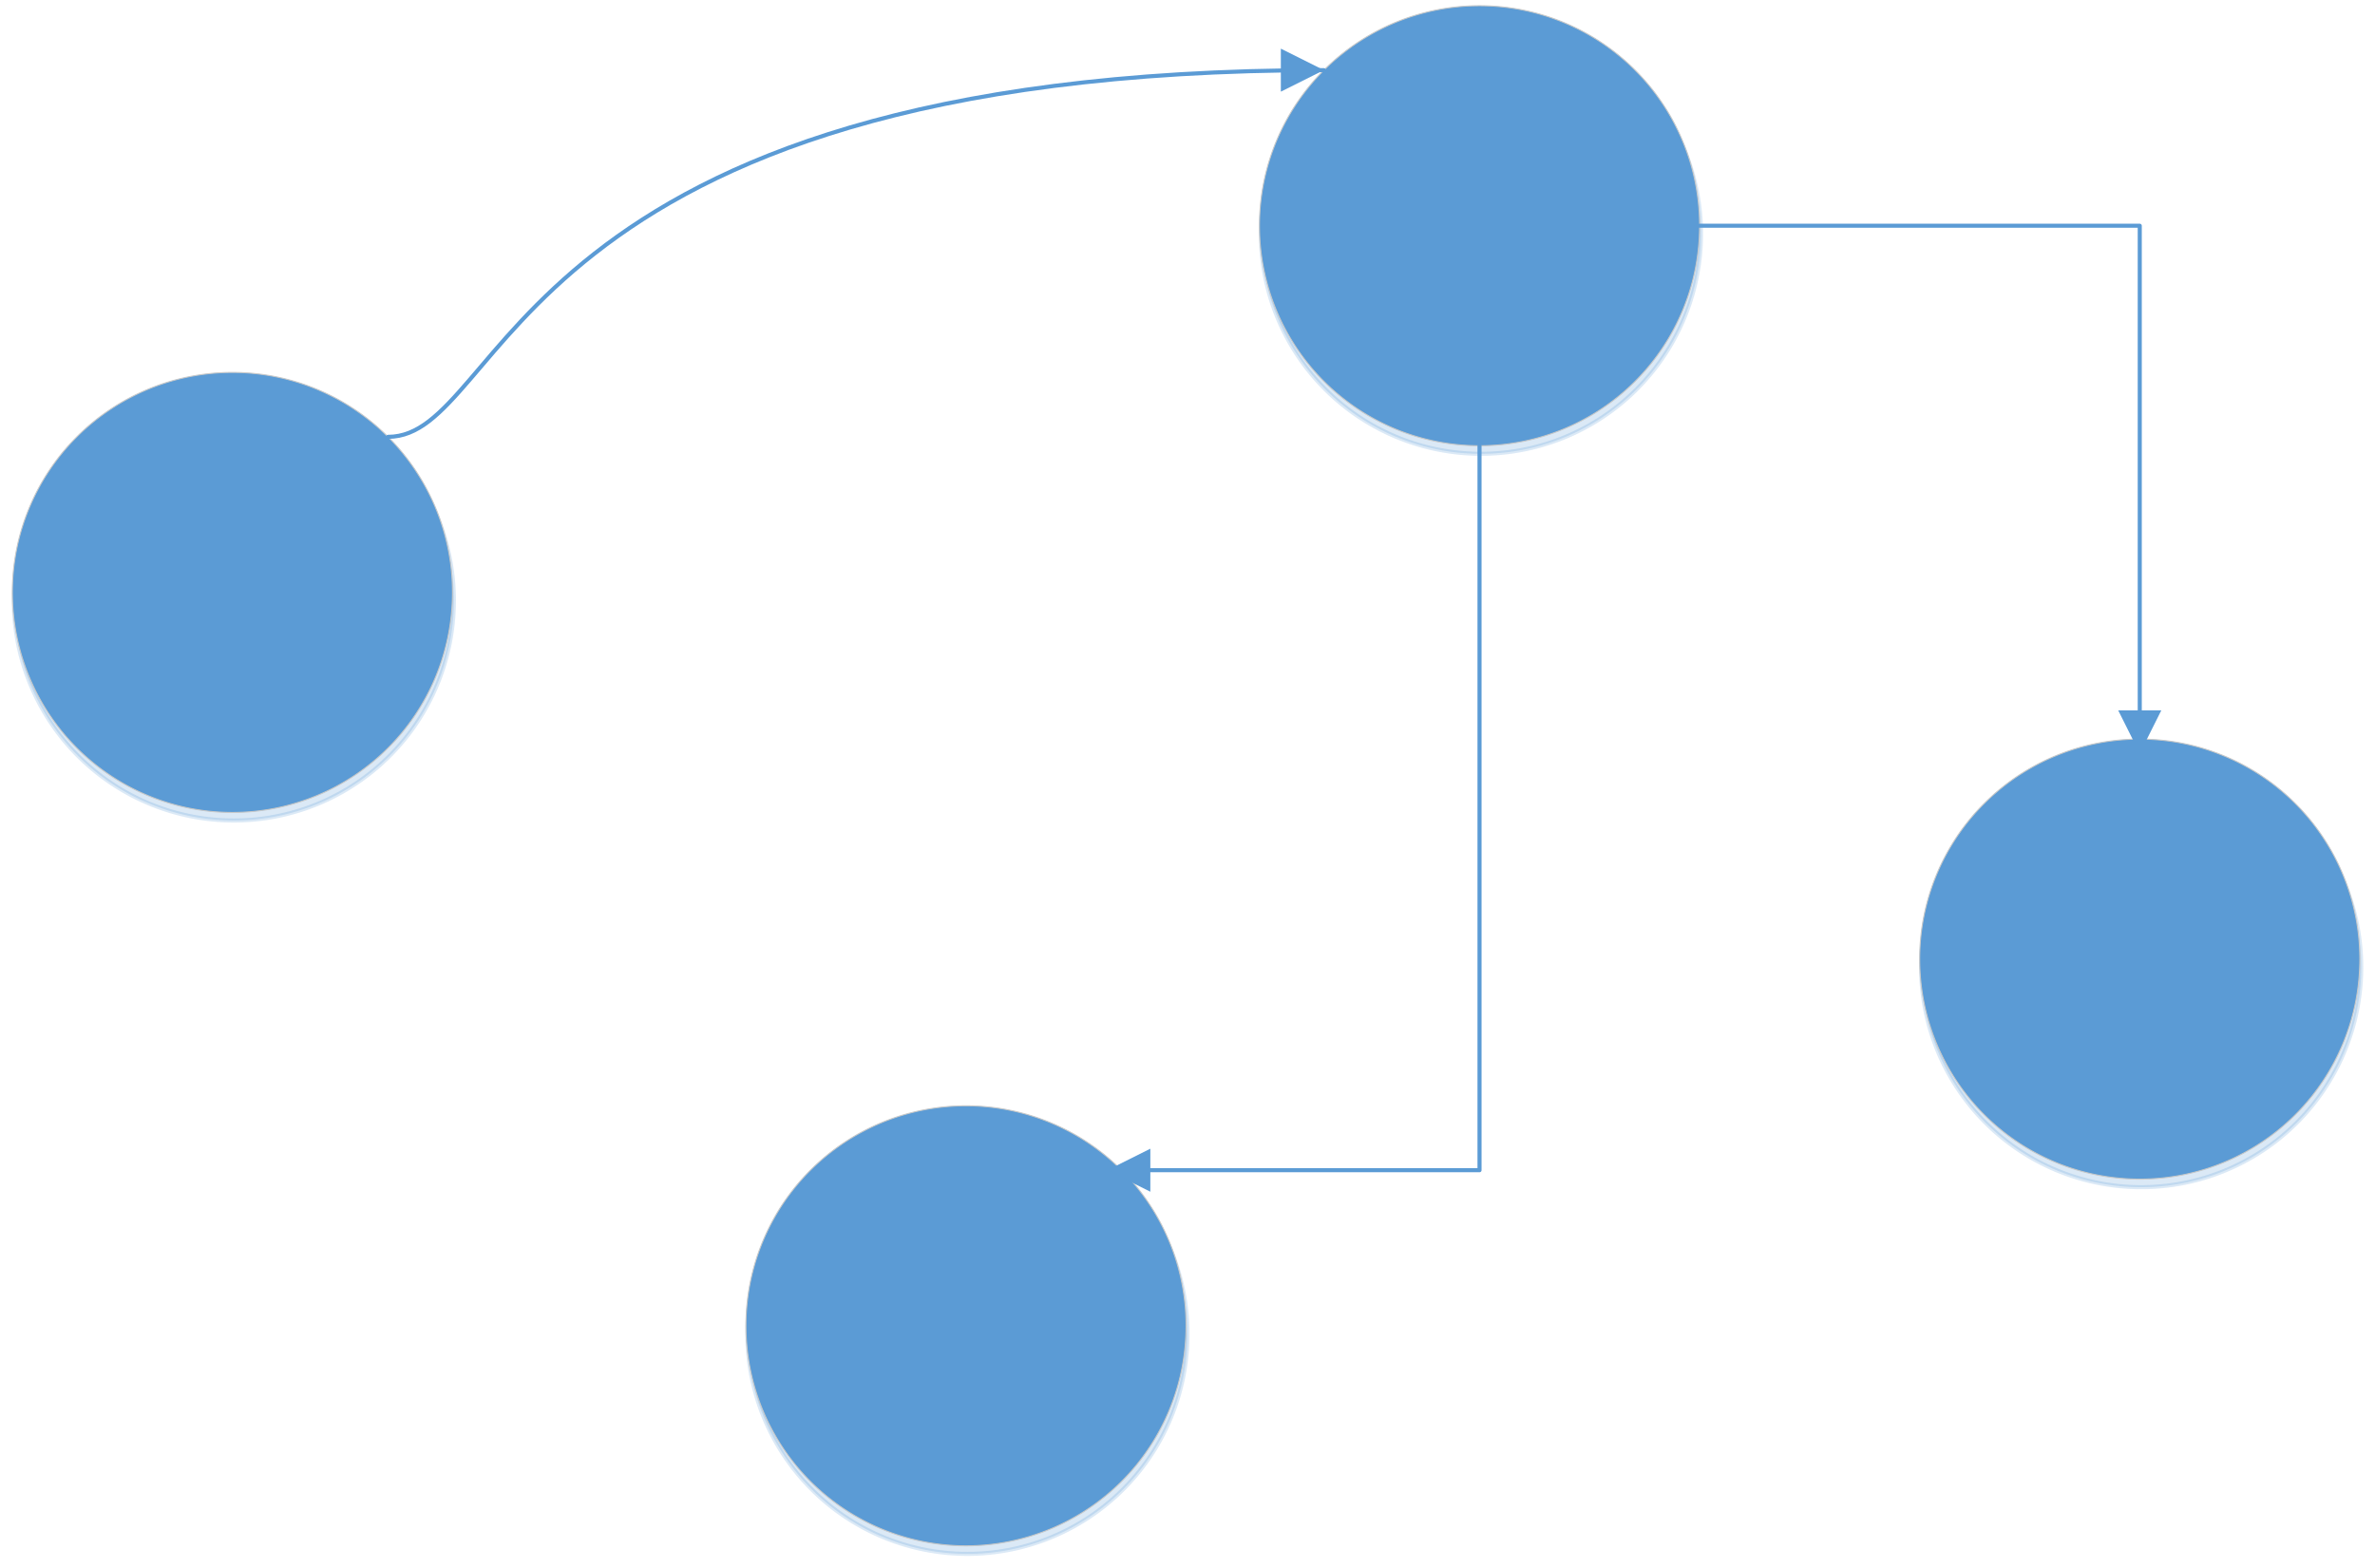 <svg xmlns="http://www.w3.org/2000/svg" xmlns:xlink="http://www.w3.org/1999/xlink" xmlns:ev="http://www.w3.org/2001/xml-events"
		xmlns:v="http://schemas.microsoft.com/visio/2003/SVGExtensions/" width="8.094in" height="5.344in"
		viewBox="0 0 582.75 384.75" xml:space="preserve" color-interpolation-filters="sRGB" class="st7">
	<v:documentProperties v:langID="1033" v:viewMarkup="false"/>

	<style type="text/css">
	<![CDATA[
		.st1 {visibility:visible}
		.st2 {fill:#5b9bd5;fill-opacity:0.22;filter:url(#filter_2);stroke:#5b9bd5;stroke-opacity:0.22}
		.st3 {fill:#5b9bd5;stroke:#c7c8c8;stroke-width:0.25}
		.st4 {marker-end:url(#mrkr4-26);stroke:#5b9bd5;stroke-linecap:round;stroke-linejoin:round;stroke-width:1}
		.st5 {fill:#5b9bd5;fill-opacity:1;stroke:#5b9bd5;stroke-opacity:1;stroke-width:0.284}
		.st6 {marker-end:url(#mrkr4-32);stroke:#5b9bd5;stroke-linecap:round;stroke-linejoin:round;stroke-width:1}
		.st7 {fill:none;fill-rule:evenodd;font-size:12px;overflow:visible;stroke-linecap:square;stroke-miterlimit:3}
	]]>
	</style>

	<defs id="Markers">
		<g id="lend4">
			<path d="M 2 1 L 0 0 L 2 -1 L 2 1 " style="stroke:none"/>
		</g>
		<marker id="mrkr4-26" class="st5" v:arrowType="4" v:arrowSize="2" v:setback="0" refX="-0" orient="auto"
				markerUnits="strokeWidth" overflow="visible">
			<use xlink:href="#lend4" transform="scale(-3.52,-3.52) "/>
		</marker>
		<marker id="mrkr4-32" class="st5" v:arrowType="4" v:arrowSize="2" v:setback="7.04" refX="-7.04" orient="auto"
				markerUnits="strokeWidth" overflow="visible">
			<use xlink:href="#lend4" transform="scale(-3.52,-3.52) "/>
		</marker>
	</defs>
	<defs id="Filters">
		<filter id="filter_2">
			<feGaussianBlur stdDeviation="2"/>
		</filter>
	</defs>
	<g v:mID="0" v:index="1" v:groupContext="foregroundPage">
		<title>Page-1</title>
		<v:pageProperties v:drawingScale="1" v:pageScale="1" v:drawingUnits="0" v:shadowOffsetX="9" v:shadowOffsetY="-9"/>
		<v:layer v:name="Connector" v:index="0"/>
		<g id="shape1-1" v:mID="1" v:groupContext="shape" transform="translate(3.029,-185.348)">
			<title>Circle</title>
			<v:userDefs>
				<v:ud v:nameU="visVersion" v:val="VT0(15):26"/>
			</v:userDefs>
			<g id="shadow1-2" v:groupContext="shadow" v:shadowOffsetX="0.345598" v:shadowOffsetY="-1.97279" v:shadowType="1"
					transform="matrix(1,0,0,1,0.346,1.973)" class="st1">
				<path d="M0 330.75 A54 54 0 0 1 108 330.75 A54 54 0 1 1 0 330.75 Z" class="st2"/>
			</g>
			<path d="M0 330.75 A54 54 0 0 1 108 330.75 A54 54 0 1 1 0 330.75 Z" class="st3"/>
		</g>
		<g id="shape2-6" v:mID="2" v:groupContext="shape" transform="translate(183.029,-5.348)">
			<title>Circle.2</title>
			<v:userDefs>
				<v:ud v:nameU="visVersion" v:val="VT0(15):26"/>
			</v:userDefs>
			<g id="shadow2-7" v:groupContext="shadow" v:shadowOffsetX="0.345598" v:shadowOffsetY="-1.97279" v:shadowType="1"
					transform="matrix(1,0,0,1,0.346,1.973)" class="st1">
				<path d="M0 330.75 A54 54 0 0 1 108 330.75 A54 54 0 1 1 0 330.75 Z" class="st2"/>
			</g>
			<path d="M0 330.75 A54 54 0 0 1 108 330.75 A54 54 0 1 1 0 330.75 Z" class="st3"/>
		</g>
		<g id="shape3-11" v:mID="3" v:groupContext="shape" transform="translate(309.029,-275.348)">
			<title>Circle.3</title>
			<v:userDefs>
				<v:ud v:nameU="visVersion" v:val="VT0(15):26"/>
			</v:userDefs>
			<g id="shadow3-12" v:groupContext="shadow" v:shadowOffsetX="0.345598" v:shadowOffsetY="-1.97279" v:shadowType="1"
					transform="matrix(1,0,0,1,0.346,1.973)" class="st1">
				<path d="M0 330.75 A54 54 0 0 1 108 330.75 A54 54 0 1 1 0 330.75 Z" class="st2"/>
			</g>
			<path d="M0 330.75 A54 54 0 0 1 108 330.75 A54 54 0 1 1 0 330.75 Z" class="st3"/>
		</g>
		<g id="shape4-16" v:mID="4" v:groupContext="shape" transform="translate(471.029,-95.348)">
			<title>Circle.4</title>
			<v:userDefs>
				<v:ud v:nameU="visVersion" v:val="VT0(15):26"/>
			</v:userDefs>
			<g id="shadow4-17" v:groupContext="shadow" v:shadowOffsetX="0.345598" v:shadowOffsetY="-1.97279" v:shadowType="1"
					transform="matrix(1,0,0,1,0.346,1.973)" class="st1">
				<path d="M0 330.75 A54 54 0 0 1 108 330.75 A54 54 0 1 1 0 330.75 Z" class="st2"/>
			</g>
			<path d="M0 330.75 A54 54 0 0 1 108 330.75 A54 54 0 1 1 0 330.75 Z" class="st3"/>
		</g>
		<g id="shape5-21" v:mID="5" v:groupContext="shape" v:layerMember="0" transform="translate(95.218,-277.537)">
			<title>Dynamic connector</title>
			<path d="M0 384.75 C29.31 384.75 29.31 294.75 229.62 294.75" class="st4"/>
		</g>
		<g id="shape6-27" v:mID="6" v:groupContext="shape" v:layerMember="0" transform="translate(417.029,-329.348)">
			<title>Dynamic connector.6</title>
			<path d="M0 384.75 L108 384.75 L108 503.71" class="st6"/>
		</g>
		<g id="shape7-33" v:mID="7" v:groupContext="shape" v:layerMember="0" transform="translate(363.029,-275.348)">
			<title>Dynamic connector.7</title>
			<path d="M0 384.75 L0 562.56 L-80.77 562.56" class="st6"/>
		</g>
	</g>
</svg>